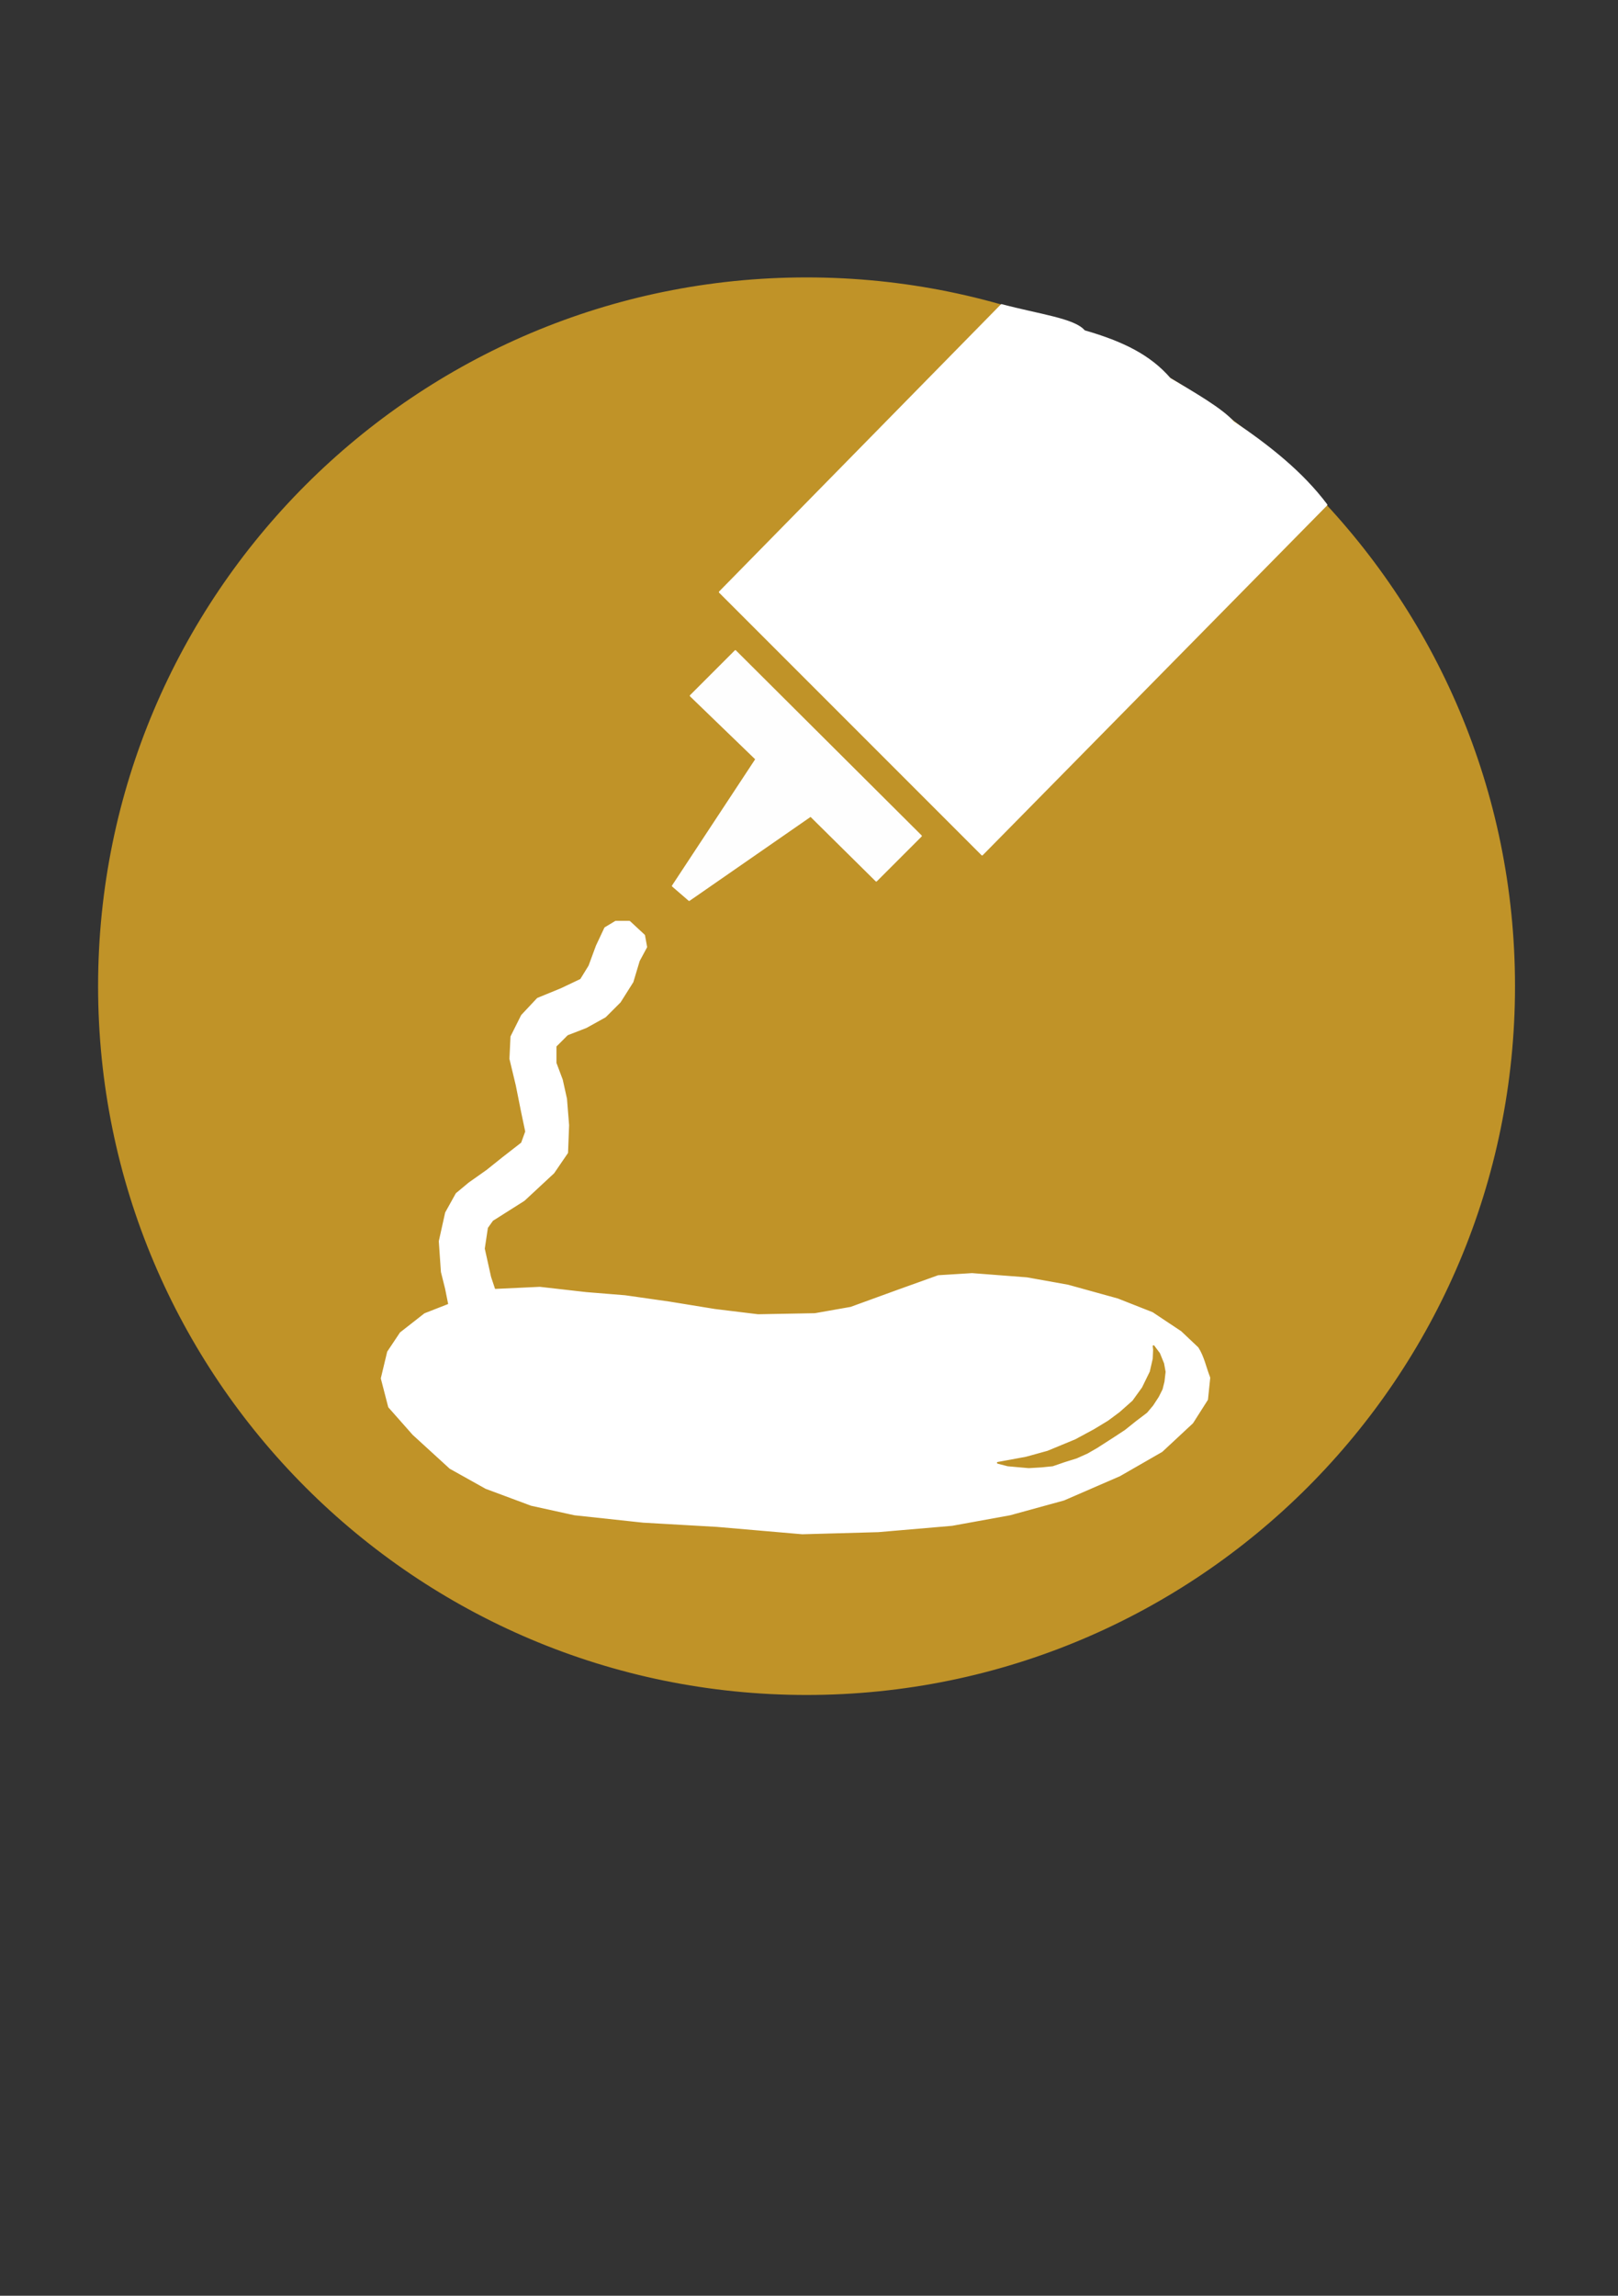 <svg width="263" height="373" viewBox="0 0 263 373" fill="none" xmlns="http://www.w3.org/2000/svg">
<rect x="0" y="0" width="263" height="373" fill="#333333" stroke="none"/>
<path d="M245.031 160.23C245.031 223.151 194.023 274.158 131.102 274.158C68.181 274.158 17.174 223.151 17.174 160.23C17.174 97.309 68.181 46.301 131.102 46.301C194.023 46.301 245.031 97.309 245.031 160.23Z" fill="#C09328" stroke="#C09328" stroke-width="2.458" stroke-linecap="round" stroke-linejoin="round"/>
<path d="M196.559 223.779C195.931 222.18 195.597 220.425 194.674 219.002L191.932 216.41L187.305 213.326L181.65 211.098L173.596 208.87L166.913 207.671L158.002 206.985L152.518 207.328L145.835 209.727L138.295 212.469L132.469 213.497L123.215 213.669L116.189 212.812L108.82 211.612L101.623 210.584L95.282 210.07L87.742 209.213L80.374 209.556L79.688 207.499L78.66 202.873L79.174 199.445L80.03 198.246L85.171 194.99L89.97 190.534L92.197 187.278L92.369 182.823L92.026 178.539L91.341 175.454L90.313 172.712V169.97L92.198 168.085L95.282 166.886L98.367 165.172L100.766 162.773L102.822 159.517L103.851 156.09L105.05 153.862L104.707 151.977L102.308 149.749H100.08L98.367 150.777L96.996 153.691L95.796 156.947L94.425 159.174L91.169 160.717L87.399 162.259L84.829 165.001L83.115 168.428L82.944 172.027L83.972 176.311L84.829 180.595L85.514 183.851L84.829 185.736L81.744 188.135L79.174 190.191L76.26 192.248L74.204 193.962L72.49 197.046L71.462 201.673L71.805 206.643L72.49 209.384L73.004 211.955L69.063 213.497L65.121 216.582L63.065 219.666L62.037 223.95L63.236 228.577L67.178 233.033L73.176 238.516L79.002 241.772L86.371 244.514L93.397 246.057L104.535 247.256L116.531 247.942L130.412 249.141L142.75 248.798L154.745 247.77L164.171 246.057L172.91 243.657L181.993 239.716L188.847 235.775L193.817 231.148L196.216 227.378L196.58 223.865" fill="white"/>
<path d="M196.559 223.779C195.931 222.18 195.597 220.425 194.674 219.002L191.932 216.41L187.305 213.326L181.65 211.098L173.596 208.87L166.913 207.671L158.002 206.985L152.518 207.328L145.835 209.727L138.295 212.469L132.469 213.497L123.215 213.669L116.189 212.812L108.82 211.612L101.623 210.584L95.282 210.07L87.742 209.213L80.374 209.556L79.688 207.499L78.66 202.873L79.174 199.445L80.03 198.246L85.171 194.99L89.97 190.534L92.197 187.278L92.369 182.823L92.026 178.539L91.341 175.454L90.313 172.712V169.97L92.198 168.085L95.282 166.886L98.367 165.172L100.766 162.773L102.822 159.517L103.851 156.09L105.05 153.862L104.707 151.977L102.308 149.749H100.08L98.367 150.777L96.996 153.691L95.796 156.947L94.425 159.174L91.169 160.717L87.399 162.259L84.829 165.001L83.115 168.428L82.944 172.027L83.972 176.311L84.829 180.595L85.514 183.851L84.829 185.736L81.744 188.135L79.174 190.191L76.26 192.248L74.204 193.962L72.49 197.046L71.462 201.673L71.805 206.643L72.49 209.384L73.004 211.955L69.063 213.497L65.121 216.582L63.065 219.666L62.037 223.95L63.236 228.577L67.178 233.033L73.176 238.516L79.002 241.772L86.371 244.514L93.397 246.057L104.535 247.256L116.531 247.942L130.412 249.141L142.75 248.798L154.745 247.77L164.171 246.057L172.91 243.657L181.993 239.716L188.847 235.775L193.817 231.148L196.216 227.378L196.58 223.865" stroke="white" stroke-width="0.274" stroke-linecap="round" stroke-linejoin="round"/>
<path d="M162.185 237.67L166.789 236.822L170.303 235.852L174.847 233.974L177.877 232.338L180.179 230.945L182.057 229.551L184.178 227.673L185.753 225.492L187.025 222.887L187.51 220.766L187.571 219.312L187.51 218.706L188.419 219.918L189.085 221.554L189.328 222.887L189.146 224.462L188.843 225.674L188.237 226.885L187.329 228.279L186.359 229.43L184.602 230.763L182.785 232.217L180.846 233.489L178.301 235.125L176.726 236.034L174.969 236.822L173.03 237.428L171.091 238.094L169.274 238.276L167.214 238.397L165.154 238.215L163.821 238.094L162.185 237.67Z" fill="#C09328" stroke="#C09328" stroke-width="0.274" stroke-linecap="round" stroke-linejoin="round"/>
<path d="M109.353 143.942L122.924 123.343L112.261 113.043L119.531 105.772L149.704 135.824L142.433 143.094L131.77 132.552L112.019 146.244L109.353 143.942Z" fill="#FEFEFE" stroke="#FEFEFE" stroke-width="0.274" stroke-linecap="round" stroke-linejoin="round"/>
<path d="M116.987 96.2L159.64 138.853L215.622 82.022C211.695 76.791 206.33 72.518 200.475 68.572C198.551 66.445 194.292 63.984 190.175 61.544C186.932 57.791 182.55 55.61 176.24 53.789C174.657 51.848 168.847 51.169 162.79 49.548L116.987 96.2Z" fill="white" stroke="white" stroke-width="0.274" stroke-linecap="round" stroke-linejoin="round"/>
</svg>
